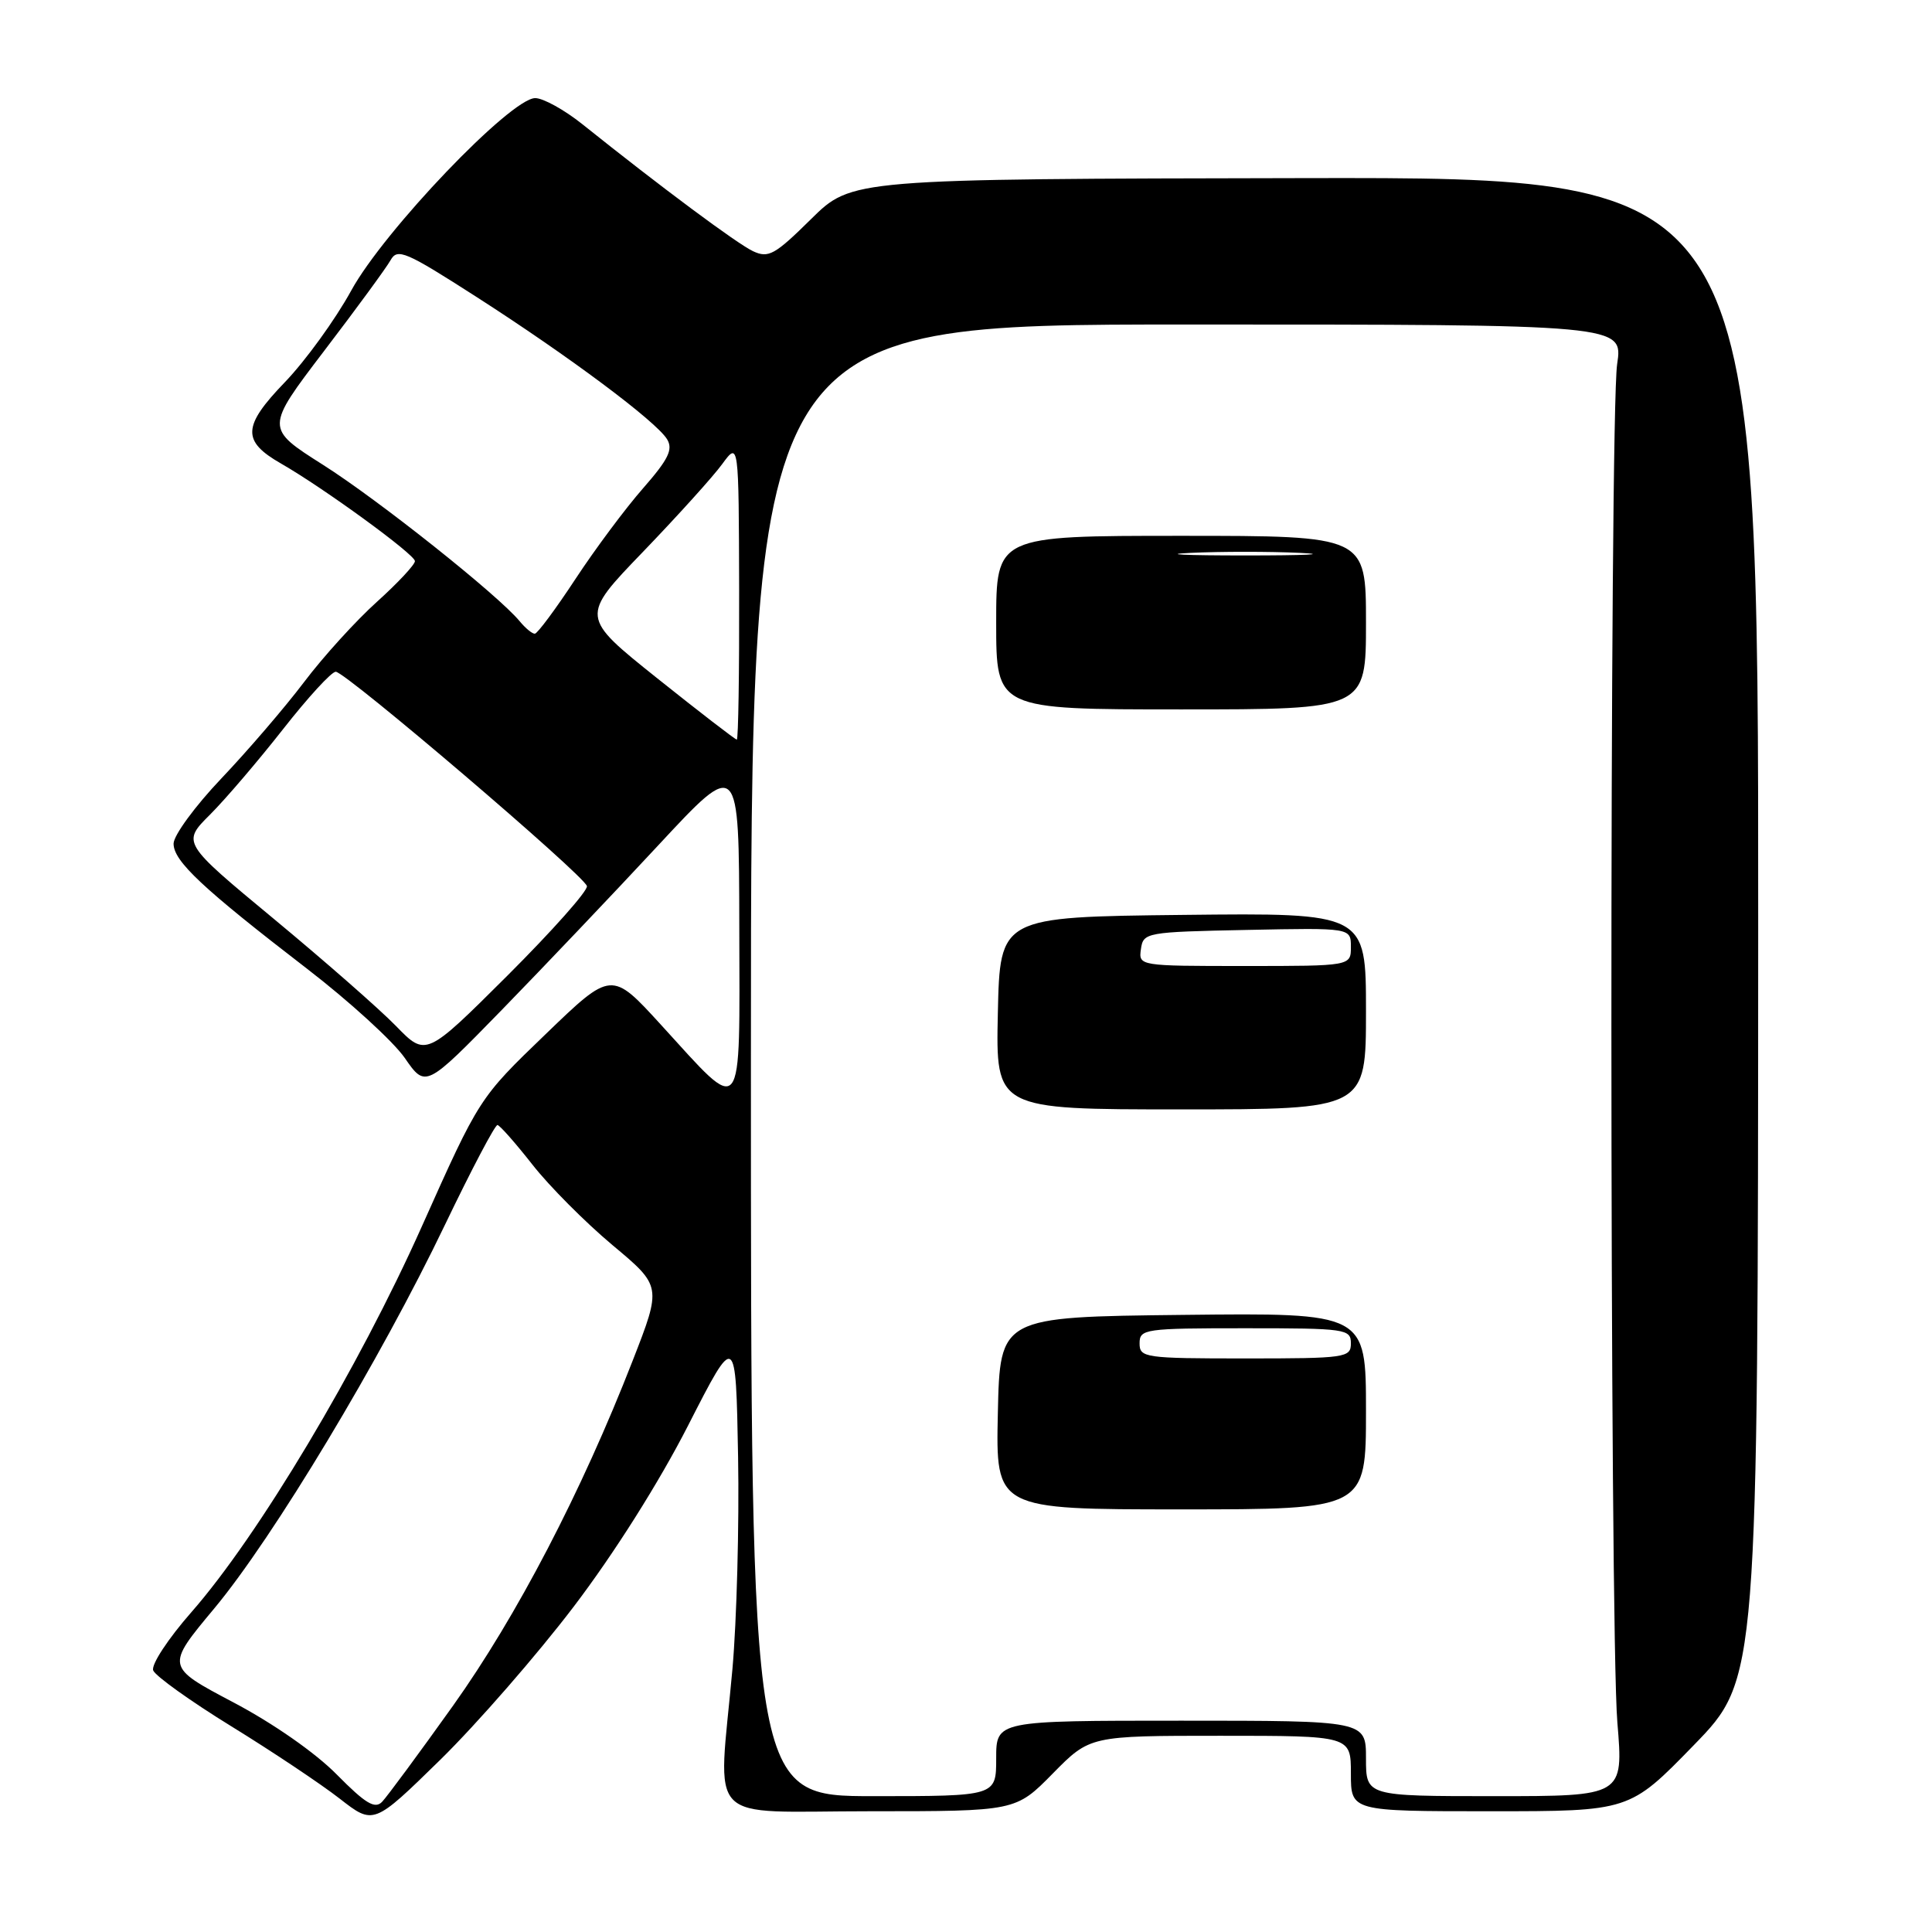 <?xml version="1.0" encoding="UTF-8" standalone="no"?>
<!DOCTYPE svg PUBLIC "-//W3C//DTD SVG 1.1//EN" "http://www.w3.org/Graphics/SVG/1.1/DTD/svg11.dtd" >
<svg xmlns="http://www.w3.org/2000/svg" xmlns:xlink="http://www.w3.org/1999/xlink" version="1.1" viewBox="0 0 256 256">
 <g >
 <path fill="currentColor"
d=" M 76.01 212.90 C 81.36 205.87 87.33 196.42 91.17 188.90 C 97.50 176.50 97.50 176.50 97.80 193.00 C 97.96 202.07 97.62 214.75 97.05 221.17 C 95.16 242.17 93.07 240.00 115.29 240.00 C 134.58 240.00 134.58 240.00 139.50 235.00 C 144.42 230.00 144.42 230.00 161.71 230.00 C 179.00 230.00 179.00 230.00 179.00 235.00 C 179.00 240.00 179.00 240.00 197.46 240.00 C 215.92 240.00 215.92 240.00 224.43 231.25 C 232.94 222.50 232.94 222.50 232.97 123.00 C 233.00 23.50 233.00 23.50 172.93 23.60 C 112.86 23.71 112.86 23.71 107.47 29.03 C 102.67 33.77 101.83 34.24 99.79 33.29 C 97.68 32.30 87.64 24.84 77.17 16.46 C 74.79 14.56 71.98 13.00 70.92 13.00 C 67.68 13.00 50.87 30.58 46.54 38.50 C 44.43 42.35 40.47 47.81 37.75 50.64 C 32.12 56.48 32.02 58.44 37.25 61.43 C 42.87 64.65 54.97 73.46 54.98 74.35 C 54.99 74.81 52.73 77.23 49.96 79.73 C 47.19 82.22 42.83 87.01 40.29 90.38 C 37.74 93.75 32.81 99.49 29.33 103.15 C 25.85 106.81 23.00 110.70 23.00 111.79 C 23.00 114.11 26.82 117.69 40.68 128.36 C 46.28 132.67 52.11 137.99 53.63 140.18 C 56.39 144.17 56.39 144.17 66.47 133.84 C 72.01 128.15 81.35 118.33 87.23 112.00 C 97.92 100.50 97.92 100.50 97.96 122.79 C 98.01 148.73 98.65 147.92 87.61 135.82 C 81.03 128.61 81.03 128.61 72.27 137.06 C 63.50 145.50 63.50 145.50 55.90 162.50 C 47.51 181.29 34.23 203.51 25.37 213.61 C 22.28 217.13 20.01 220.58 20.30 221.34 C 20.59 222.08 25.25 225.42 30.66 228.75 C 36.07 232.08 42.52 236.39 45.00 238.32 C 49.50 241.83 49.50 241.83 58.35 233.17 C 63.21 228.40 71.16 219.28 76.01 212.90 Z  M 44.63 235.14 C 41.81 232.27 36.18 228.34 30.90 225.56 C 21.96 220.84 21.96 220.84 28.38 213.14 C 36.21 203.75 50.41 180.14 58.98 162.25 C 62.48 154.96 65.60 149.03 65.92 149.07 C 66.24 149.12 68.32 151.48 70.55 154.32 C 72.78 157.17 77.55 161.96 81.14 164.97 C 87.68 170.43 87.68 170.43 83.83 180.30 C 77.06 197.68 68.47 214.17 60.04 226.00 C 55.53 232.32 51.29 238.06 50.63 238.75 C 49.68 239.74 48.43 238.99 44.63 235.14 Z  M 99.50 140.50 C 99.50 43.00 99.50 43.00 157.28 43.00 C 215.07 43.00 215.07 43.00 214.28 48.25 C 213.25 55.20 213.27 215.73 214.31 228.25 C 215.12 238.00 215.12 238.00 198.06 238.00 C 181.00 238.00 181.00 238.00 181.00 233.00 C 181.00 228.00 181.00 228.00 156.50 228.00 C 132.00 228.00 132.00 228.00 132.00 233.00 C 132.00 238.00 132.00 238.00 115.75 238.00 C 99.50 238.00 99.50 238.00 99.50 140.50 Z  M 181.00 186.98 C 181.00 173.96 181.00 173.96 156.75 174.23 C 132.50 174.50 132.50 174.50 132.22 187.25 C 131.94 200.00 131.94 200.00 156.47 200.00 C 181.00 200.00 181.00 200.00 181.00 186.98 Z  M 181.00 133.98 C 181.00 120.96 181.00 120.96 156.75 121.23 C 132.50 121.50 132.50 121.50 132.22 134.25 C 131.94 147.00 131.94 147.00 156.47 147.00 C 181.00 147.00 181.00 147.00 181.00 133.98 Z  M 181.00 82.50 C 181.00 71.00 181.00 71.00 156.50 71.00 C 132.00 71.00 132.00 71.00 132.00 82.50 C 132.00 94.00 132.00 94.00 156.50 94.00 C 181.00 94.00 181.00 94.00 181.00 82.50 Z  M 52.47 135.95 C 50.29 133.71 43.01 127.33 36.30 121.77 C 24.10 111.66 24.10 111.66 27.84 107.93 C 29.90 105.87 34.25 100.77 37.53 96.59 C 40.80 92.42 43.93 89.00 44.49 89.01 C 45.81 89.02 77.42 115.99 77.77 117.41 C 77.92 118.01 73.18 123.34 67.24 129.27 C 56.44 140.03 56.44 140.03 52.47 135.95 Z  M 87.08 89.87 C 76.90 81.73 76.90 81.73 85.20 73.12 C 89.76 68.38 94.49 63.15 95.69 61.50 C 97.89 58.50 97.89 58.50 97.94 78.25 C 97.97 89.11 97.83 98.00 97.63 98.00 C 97.42 98.00 92.68 94.34 87.08 89.87 Z  M 68.87 82.33 C 66.05 78.89 50.18 66.27 42.80 61.59 C 35.15 56.74 35.15 56.74 42.94 46.51 C 47.23 40.89 51.20 35.47 51.75 34.48 C 52.66 32.85 53.72 33.30 63.13 39.34 C 75.41 47.22 86.94 55.83 88.39 58.20 C 89.21 59.55 88.58 60.85 85.21 64.70 C 82.89 67.34 78.86 72.75 76.25 76.72 C 73.64 80.69 71.22 83.95 70.87 83.97 C 70.53 83.99 69.63 83.25 68.87 82.33 Z  M 151.00 178.00 C 151.00 176.10 151.67 176.00 165.00 176.00 C 178.33 176.00 179.00 176.10 179.00 178.00 C 179.00 179.90 178.33 180.00 165.00 180.00 C 151.67 180.00 151.00 179.90 151.00 178.00 Z  M 151.18 125.75 C 151.49 123.56 151.85 123.49 165.25 123.22 C 179.00 122.94 179.00 122.94 179.00 125.47 C 179.00 128.00 179.00 128.00 164.93 128.00 C 150.91 128.00 150.86 127.99 151.18 125.75 Z  M 157.75 73.26 C 161.74 73.07 168.26 73.07 172.25 73.26 C 176.24 73.45 172.97 73.60 165.00 73.60 C 157.03 73.60 153.76 73.45 157.75 73.26 Z "/>
</g>
</svg>